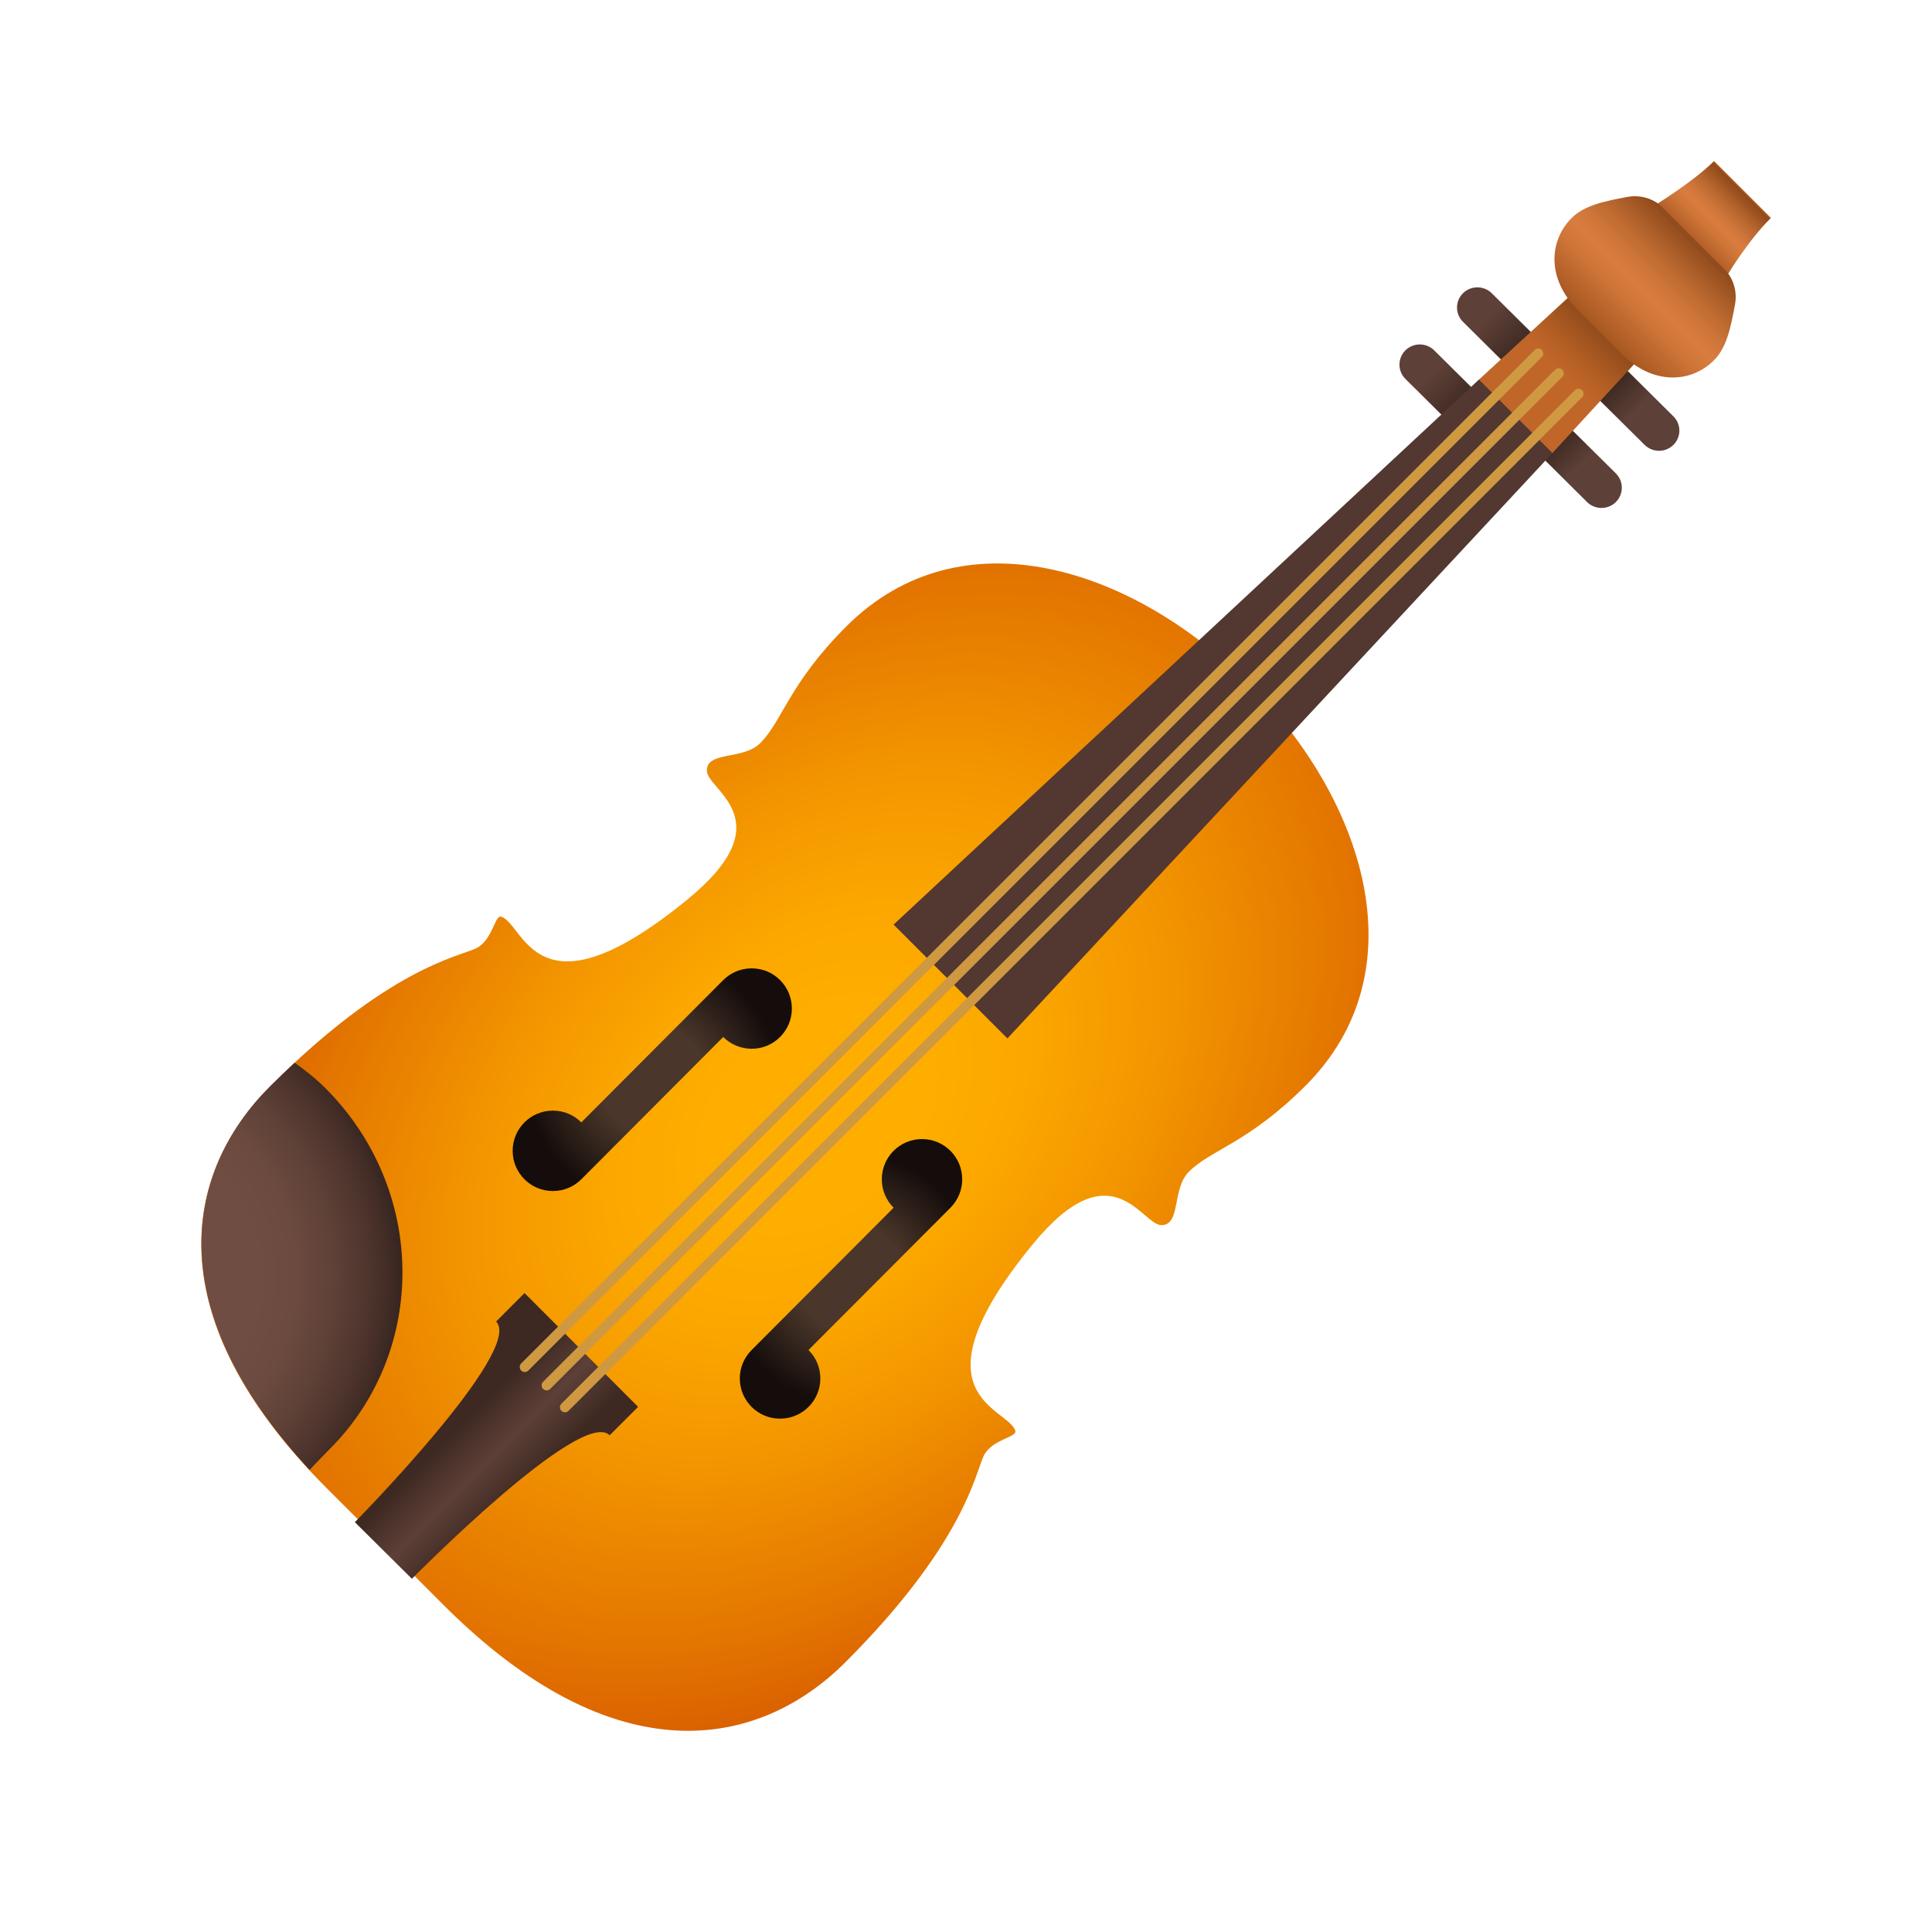 <svg xmlns="http://www.w3.org/2000/svg" viewBox="0 0 48 48"><radialGradient id="h6pDhm7s8RcnaoHYfZREWa" cx="33.887" cy="59.108" r="13.757" gradientTransform="rotate(45.001 95.264 39.535) scale(1 1.424)" gradientUnits="userSpaceOnUse"><stop offset=".153" stop-color="#ffae00"/><stop offset=".305" stop-color="#fca700"/><stop offset=".524" stop-color="#f29400"/><stop offset=".783" stop-color="#e37500"/><stop offset="1" stop-color="#d45500"/></radialGradient><path fill="url(#h6pDhm7s8RcnaoHYfZREWa)" d="M24.439,36.171c0.193-0.404,0.827-0.464,0.787-0.617c-0.156-0.583-2.672-0.846,0.427-4.634	c1.974-2.412,2.713-0.482,3.202-0.482c0.49,0,0.256-0.899,0.681-1.325c0.551-0.553,1.471-0.71,2.901-2.14	c2.86-2.86,1.444-7.134-1.416-9.994s-7.134-4.276-9.994-1.416c-1.43,1.43-1.588,2.35-2.14,2.901	c-0.426,0.425-1.325,0.191-1.325,0.681c0,0.49,1.931,1.229-0.482,3.202c-3.788,3.099-4.05,0.583-4.634,0.427	c-0.153-0.041-0.213,0.593-0.617,0.787c-0.437,0.209-2.173,0.484-5.122,3.434c-2.145,2.143-2.863,5.716,1.432,10l1.435,1.433	l1.433,1.435c4.284,4.295,7.857,3.577,10,1.432C23.955,38.344,24.23,36.608,24.439,36.171z"/><radialGradient id="h6pDhm7s8RcnaoHYfZREWb" cx="16.206" cy="26.825" r="3.137" gradientUnits="userSpaceOnUse"><stop offset=".428" stop-color="#4a362a"/><stop offset="1" stop-color="#140d0b"/></radialGradient><path fill="url(#h6pDhm7s8RcnaoHYfZREWb)" d="M18.676,24.058c-0.001,0-0.001,0-0.002,0c-0.278,0-0.529,0.114-0.71,0.297l-3.521,3.53	c-0.18-0.18-0.429-0.292-0.704-0.292c-0.001,0-0.001,0-0.002,0c-0.552,0-0.999,0.446-1,0.998c0,0.552,0.446,0.999,0.998,1	c0.001,0,0.001,0,0.002,0c0.277,0,0.527-0.112,0.708-0.294l3.523-3.533c0.18,0.18,0.429,0.291,0.704,0.292c0.001,0,0.001,0,0.002,0	c0.552,0.001,0.999-0.446,1-0.998C19.674,24.506,19.228,24.058,18.676,24.058z"/><radialGradient id="h6pDhm7s8RcnaoHYfZREWc" cx="21.143" cy="31.773" r="3.138" gradientUnits="userSpaceOnUse"><stop offset=".428" stop-color="#4a362a"/><stop offset="1" stop-color="#140d0b"/></radialGradient><path fill="url(#h6pDhm7s8RcnaoHYfZREWc)" d="M23.906,29.299c0-0.552-0.447-0.999-0.999-0.999c-0.552,0-0.999,0.447-0.999,0.999	c0,0.276,0.112,0.526,0.293,0.707l-3.52,3.528c-0.185,0.181-0.301,0.432-0.301,0.711c-0.001,0.552,0.446,1,0.997,1.001	c0.001,0,0.002,0,0.003,0c0.552,0.001,1-0.446,1.001-0.997c0-0.277-0.112-0.527-0.294-0.709l3.525-3.532	C23.793,29.826,23.906,29.576,23.906,29.299z"/><linearGradient id="h6pDhm7s8RcnaoHYfZREWd" x1="40.067" x2="41.276" y1="9.555" y2="10.764" gradientUnits="userSpaceOnUse"><stop offset="0" stop-color="#3d2922"/><stop offset=".5" stop-color="#5d4037"/></linearGradient><path fill="url(#h6pDhm7s8RcnaoHYfZREWd)" d="M41.575,11.053c-0.197,0.196-0.517,0.196-0.715,0l-1.431-1.418	c-0.197-0.196-0.197-0.514,0-0.71l0,0c0.198-0.196,0.518-0.196,0.716,0l1.43,1.419C41.773,10.539,41.773,10.857,41.575,11.053	L41.575,11.053z"/><linearGradient id="h6pDhm7s8RcnaoHYfZREWe" x1="38.639" x2="39.848" y1="10.973" y2="12.183" gradientUnits="userSpaceOnUse"><stop offset="0" stop-color="#3d2922"/><stop offset=".5" stop-color="#5d4037"/></linearGradient><path fill="url(#h6pDhm7s8RcnaoHYfZREWe)" d="M40.146,12.473c-0.198,0.196-0.518,0.196-0.716,0L38,11.053c-0.197-0.195-0.197-0.514,0-0.709	l0,0c0.197-0.196,0.518-0.196,0.715,0l1.431,1.418C40.343,11.959,40.343,12.275,40.146,12.473L40.146,12.473z"/><linearGradient id="h6pDhm7s8RcnaoHYfZREWf" x1="36.986" x2="38.195" y1="7.915" y2="9.124" gradientUnits="userSpaceOnUse"><stop offset="0" stop-color="#5d4037"/><stop offset=".665" stop-color="#3d2922"/></linearGradient><path fill="url(#h6pDhm7s8RcnaoHYfZREWf)" d="M38.493,9.414c-0.197,0.195-0.518,0.195-0.715,0l-1.431-1.419	c-0.197-0.196-0.197-0.514,0-0.709l0,0c0.198-0.196,0.518-0.196,0.716,0l1.43,1.418C38.691,8.9,38.691,9.218,38.493,9.414	L38.493,9.414z"/><linearGradient id="h6pDhm7s8RcnaoHYfZREWg" x1="35.555" x2="36.764" y1="9.334" y2="10.543" gradientUnits="userSpaceOnUse"><stop offset="0" stop-color="#5d4037"/><stop offset=".665" stop-color="#3d2922"/></linearGradient><path fill="url(#h6pDhm7s8RcnaoHYfZREWg)" d="M37.063,10.832c-0.198,0.196-0.518,0.196-0.716,0l-1.43-1.418	c-0.197-0.196-0.197-0.514,0-0.71l0,0c0.197-0.195,0.518-0.195,0.715,0l1.431,1.419C37.261,10.319,37.261,10.637,37.063,10.832	L37.063,10.832z"/><linearGradient id="h6pDhm7s8RcnaoHYfZREWh" x1="11.393" x2="12.991" y1="35.44" y2="37.038" gradientUnits="userSpaceOnUse"><stop offset="0" stop-color="#3d2922"/><stop offset=".5" stop-color="#5d4037"/><stop offset="1" stop-color="#3d2922"/></linearGradient><path fill="url(#h6pDhm7s8RcnaoHYfZREWh)" d="M15.147,35.659C14.794,35.306,15.147,35.659,15.147,35.659l0.706-0.706l-2.821-2.828	l-0.706,0.708c0.706,0.706-3.51,4.985-3.51,4.985l1.418,1.407C10.234,39.226,14.441,34.953,15.147,35.659z"/><radialGradient id="h6pDhm7s8RcnaoHYfZREWi" cx="2.486" cy="31.707" r="8.406" gradientUnits="userSpaceOnUse"><stop offset=".465" stop-color="#704d42"/><stop offset=".576" stop-color="#6c4a3f"/><stop offset=".696" stop-color="#5e4137"/><stop offset=".821" stop-color="#49312a"/><stop offset=".949" stop-color="#2a1c18"/><stop offset="1" stop-color="#1c120f"/></radialGradient><path fill="url(#h6pDhm7s8RcnaoHYfZREWi)" d="M7.692,36.52c0.161-0.171,0.324-0.344,0.48-0.499c2.475-2.458,2.43-6.488-0.104-9.001	c-0.234-0.233-0.487-0.432-0.748-0.617c-0.199,0.185-0.402,0.379-0.614,0.591C4.641,29.058,3.913,32.448,7.692,36.52z"/><linearGradient id="h6pDhm7s8RcnaoHYfZREWj" x1="37.679" x2="40.78" y1="10.321" y2="7.22" gradientUnits="userSpaceOnUse"><stop offset=".351" stop-color="#c16629"/><stop offset=".462" stop-color="#b55f25"/><stop offset=".662" stop-color="#954d1c"/><stop offset=".927" stop-color="#612f0d"/><stop offset="1" stop-color="#522608"/></linearGradient><polygon fill="url(#h6pDhm7s8RcnaoHYfZREWj)" points="38.557,11.269 43.293,6.121 41.879,4.707 36.731,9.443"/><polygon fill="#523830" points="36.744,9.43 22.201,22.971 25.029,25.799 38.57,11.256"/><line x1="13.581" x2="38.726" y1="34.419" y2="9.274" fill="none" stroke="#cf9942" stroke-linecap="round" stroke-miterlimit="10" stroke-width=".25"/><line x1="13.037" x2="38.217" y1="33.963" y2="8.783" fill="none" stroke="#cf9942" stroke-linecap="round" stroke-miterlimit="10" stroke-width=".25"/><line x1="14.037" x2="39.217" y1="34.963" y2="9.783" fill="none" stroke="#cf9942" stroke-linecap="round" stroke-miterlimit="10" stroke-width=".25"/><linearGradient id="h6pDhm7s8RcnaoHYfZREWk" x1="44.742" x2="44.742" y1="13.473" y2="10.607" gradientTransform="rotate(45.001 52.31 6.392)" gradientUnits="userSpaceOnUse"><stop offset="0" stop-color="#a75721"/><stop offset=".045" stop-color="#b15e27"/><stop offset=".204" stop-color="#ce7538"/><stop offset=".294" stop-color="#d97d3f"/><stop offset=".37" stop-color="#d0763a"/><stop offset=".496" stop-color="#b6652d"/><stop offset=".644" stop-color="#904a1a"/><stop offset=".662" stop-color="#c16629"/><stop offset=".782" stop-color="#ae5b23"/><stop offset=".931" stop-color="#904a1a"/></linearGradient><path fill="url(#h6pDhm7s8RcnaoHYfZREWk)" d="M42.586,4c-0.529,0.529-1.543,1.145-1.543,1.145l1.812,1.812 C42.831,6.942,43.459,5.935,44,5.414L42.586,4z"/><linearGradient id="h6pDhm7s8RcnaoHYfZREWl" x1="39.965" x2="43.538" y1="8.332" y2="4.759" gradientTransform="translate(-.21 -.087)" gradientUnits="userSpaceOnUse"><stop offset="0" stop-color="#a75721"/><stop offset=".045" stop-color="#b15e27"/><stop offset=".204" stop-color="#ce7538"/><stop offset=".294" stop-color="#d97d3f"/><stop offset=".37" stop-color="#d0763a"/><stop offset=".496" stop-color="#b6652d"/><stop offset=".644" stop-color="#904a1a"/><stop offset=".662" stop-color="#c16629"/><stop offset=".782" stop-color="#ae5b23"/><stop offset=".931" stop-color="#904a1a"/></linearGradient><path fill="url(#h6pDhm7s8RcnaoHYfZREWl)" d="M39.05,5.414c-0.591,0.591-0.596,1.539,0.135,2.27l0.562,0.568l0.568,0.562 c0.731,0.731,1.68,0.726,2.27,0.135c0.317-0.317,0.417-0.824,0.521-1.386c0.06-0.324-0.042-0.659-0.276-0.892l-1.503-1.503 c-0.233-0.233-0.568-0.336-0.892-0.276C39.874,4.997,39.367,5.097,39.05,5.414z"/></svg>